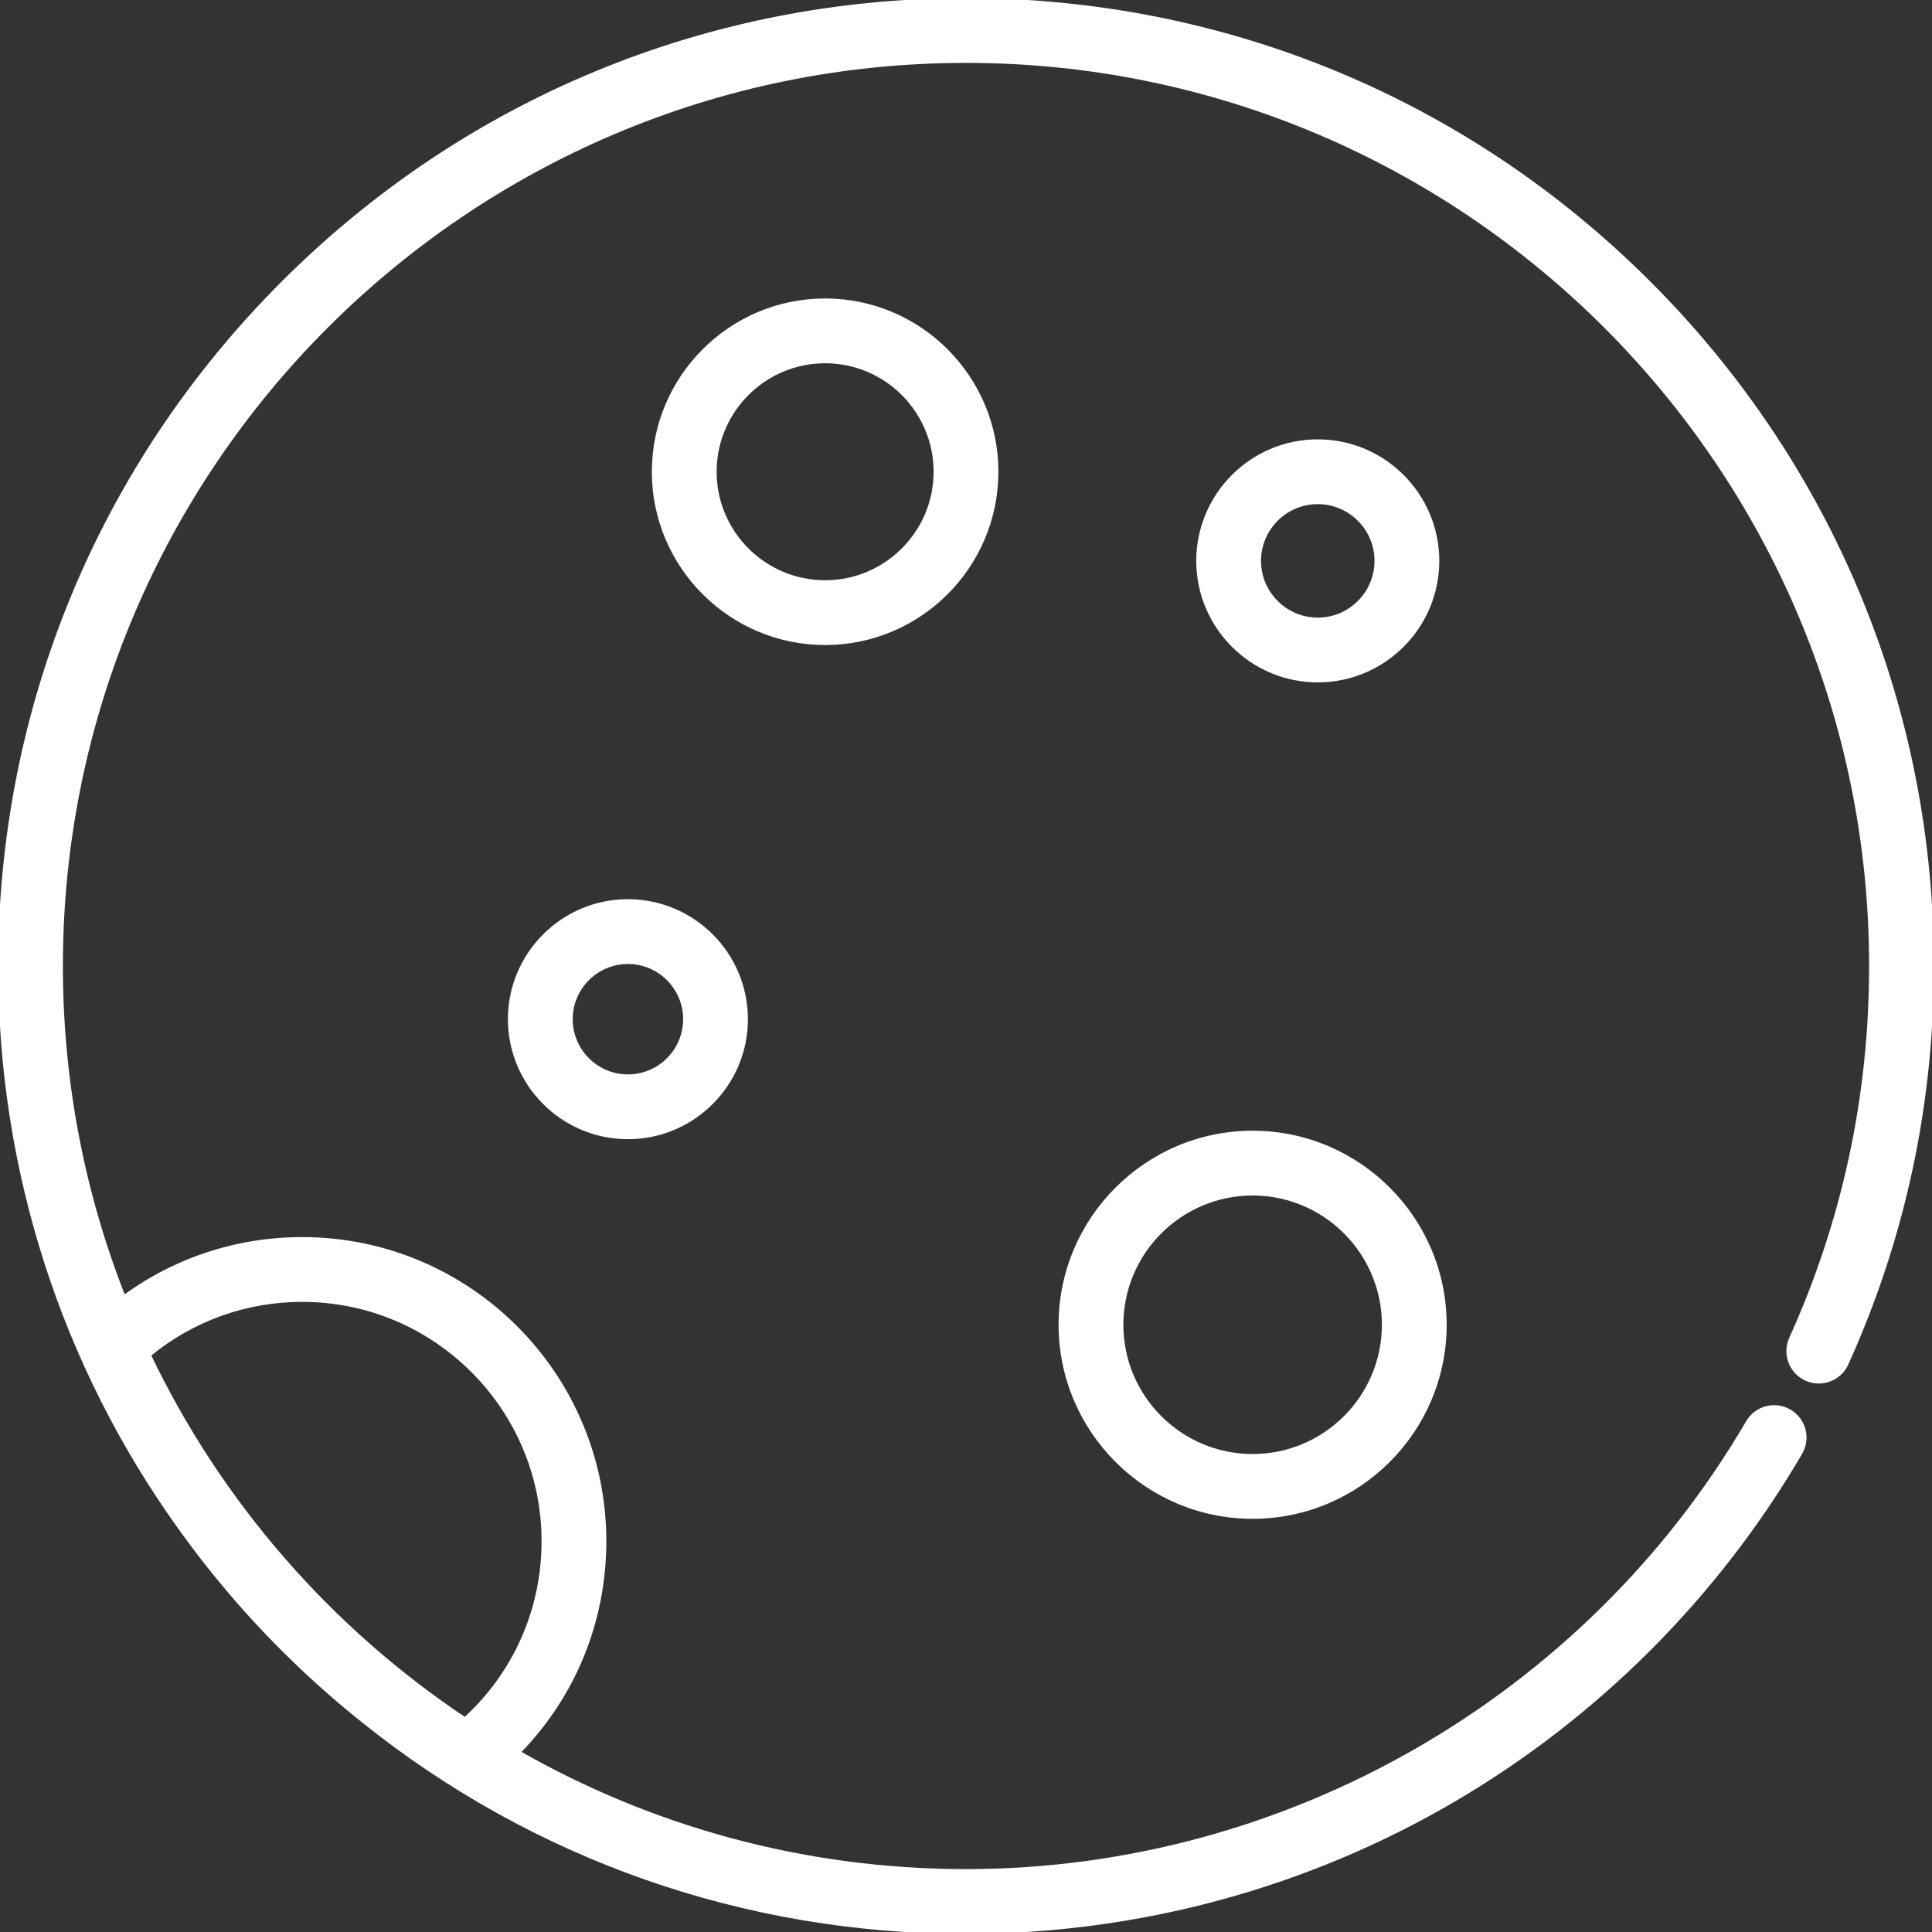 <!DOCTYPE svg PUBLIC "-//W3C//DTD SVG 1.1//EN" "http://www.w3.org/Graphics/SVG/1.1/DTD/svg11.dtd">
<!-- Uploaded to: SVG Repo, www.svgrepo.com, Transformed by: SVG Repo Mixer Tools -->
<svg fill="#ffffff" height="800px" width="800px" version="1.1" id="Layer_1" xmlns="http://www.w3.org/2000/svg" xmlns:xlink="http://www.w3.org/1999/xlink" viewBox="0 0 512 512" xml:space="preserve" stroke="#ffffff">
<rect x="0" y="0" width="512" height="512" fill="#333333" stroke="none"/>
<g id="SVGRepo_bgCarrier" stroke-width="0"/>
<g id="SVGRepo_tracerCarrier" stroke-linecap="round" stroke-linejoin="round"/>
<g id="SVGRepo_iconCarrier"> <g> <g> <g> <path d="M437.019,74.982C388.667,26.628,324.379,0,256,0S123.334,26.628,74.982,74.982C26.628,123.333,0,187.621,0,256 c0,54.144,16.71,105.713,47.666,148.847c0.36,0.503,0.724,1.003,1.089,1.504c0.575,0.788,1.144,1.579,1.728,2.362 c12.273,16.512,26.512,31.496,42.462,44.659c1.063,0.881,2.135,1.746,3.21,2.609c0.066,0.053,0.13,0.105,0.196,0.157 C141.544,492.332,197.256,512,256,512c45.527,0,90.237-12.104,129.297-35.005c37.904-22.223,69.663-54.018,91.843-91.947 c2.254-3.855,0.956-8.805-2.897-11.06c-3.854-2.254-8.805-0.956-11.06,2.897C420.279,450.254,340.892,495.832,256,495.832 c-43.113,0-83.6-11.442-118.6-31.438c14.599-14.874,22.783-34.718,22.783-55.958c0-44.164-35.928-80.092-80.092-80.092 c-17.215,0-33.637,5.422-47.285,15.448C22.07,316.59,16.168,286.971,16.168,256C16.168,123.756,123.756,16.168,256,16.168 S495.832,123.756,495.832,256c0,34.419-7.132,67.638-21.199,98.734c-1.841,4.068-0.034,8.857,4.034,10.697 c4.069,1.841,8.857,0.033,10.697-4.033C504.385,328.194,512,292.734,512,256C512,187.621,485.372,123.333,437.019,74.982z M80.093,344.512c35.247,0,63.924,28.676,63.924,63.923c0,18.178-7.518,35.076-20.804,47.178 c-35.889-23.953-64.984-57.311-83.732-96.531C50.903,349.65,65.122,344.512,80.093,344.512z"/> <path d="M264.084,125.019c0-25.045-20.374-45.42-45.419-45.42s-45.419,20.375-45.419,45.42c0,25.044,20.374,45.419,45.419,45.419 S264.084,150.062,264.084,125.019z M189.415,125.019c0-16.13,13.122-29.252,29.251-29.252s29.25,13.122,29.25,29.252 c0,16.129-13.122,29.251-29.251,29.251S189.415,141.147,189.415,125.019z"/> <path d="M380.924,148.637c0-17.482-14.221-31.704-31.702-31.704c-17.482,0-31.704,14.222-31.704,31.704 c0,17.481,14.222,31.704,31.704,31.704C366.702,180.34,380.924,166.119,380.924,148.637z M333.685,148.637 c0-8.566,6.97-15.536,15.536-15.536c8.565,0,15.534,6.97,15.534,15.536s-6.969,15.536-15.534,15.536 C340.655,164.172,333.685,157.203,333.685,148.637z"/> <path d="M281.035,351.076c0,28.079,22.844,50.924,50.923,50.924c28.08,0,50.925-22.844,50.925-50.924 c0-28.08-22.845-50.924-50.925-50.924C303.879,300.152,281.035,322.995,281.035,351.076z M331.958,316.32 c19.165,0,34.757,15.592,34.757,34.756s-15.592,34.756-34.757,34.756c-19.164,0-34.755-15.591-34.755-34.756 S312.793,316.32,331.958,316.32z"/> <path d="M135.105,270.096c0,17.259,14.041,31.301,31.299,31.301c17.259,0,31.301-14.042,31.301-31.301 c0-17.259-14.042-31.3-31.301-31.3C149.146,238.796,135.105,252.836,135.105,270.096z M181.537,270.096 c0,8.344-6.789,15.133-15.133,15.133c-8.343,0-15.13-6.788-15.13-15.133c0-8.344,6.787-15.131,15.13-15.131 C174.748,254.964,181.537,261.752,181.537,270.096z"/> </g> </g> </g> </g>
</svg>